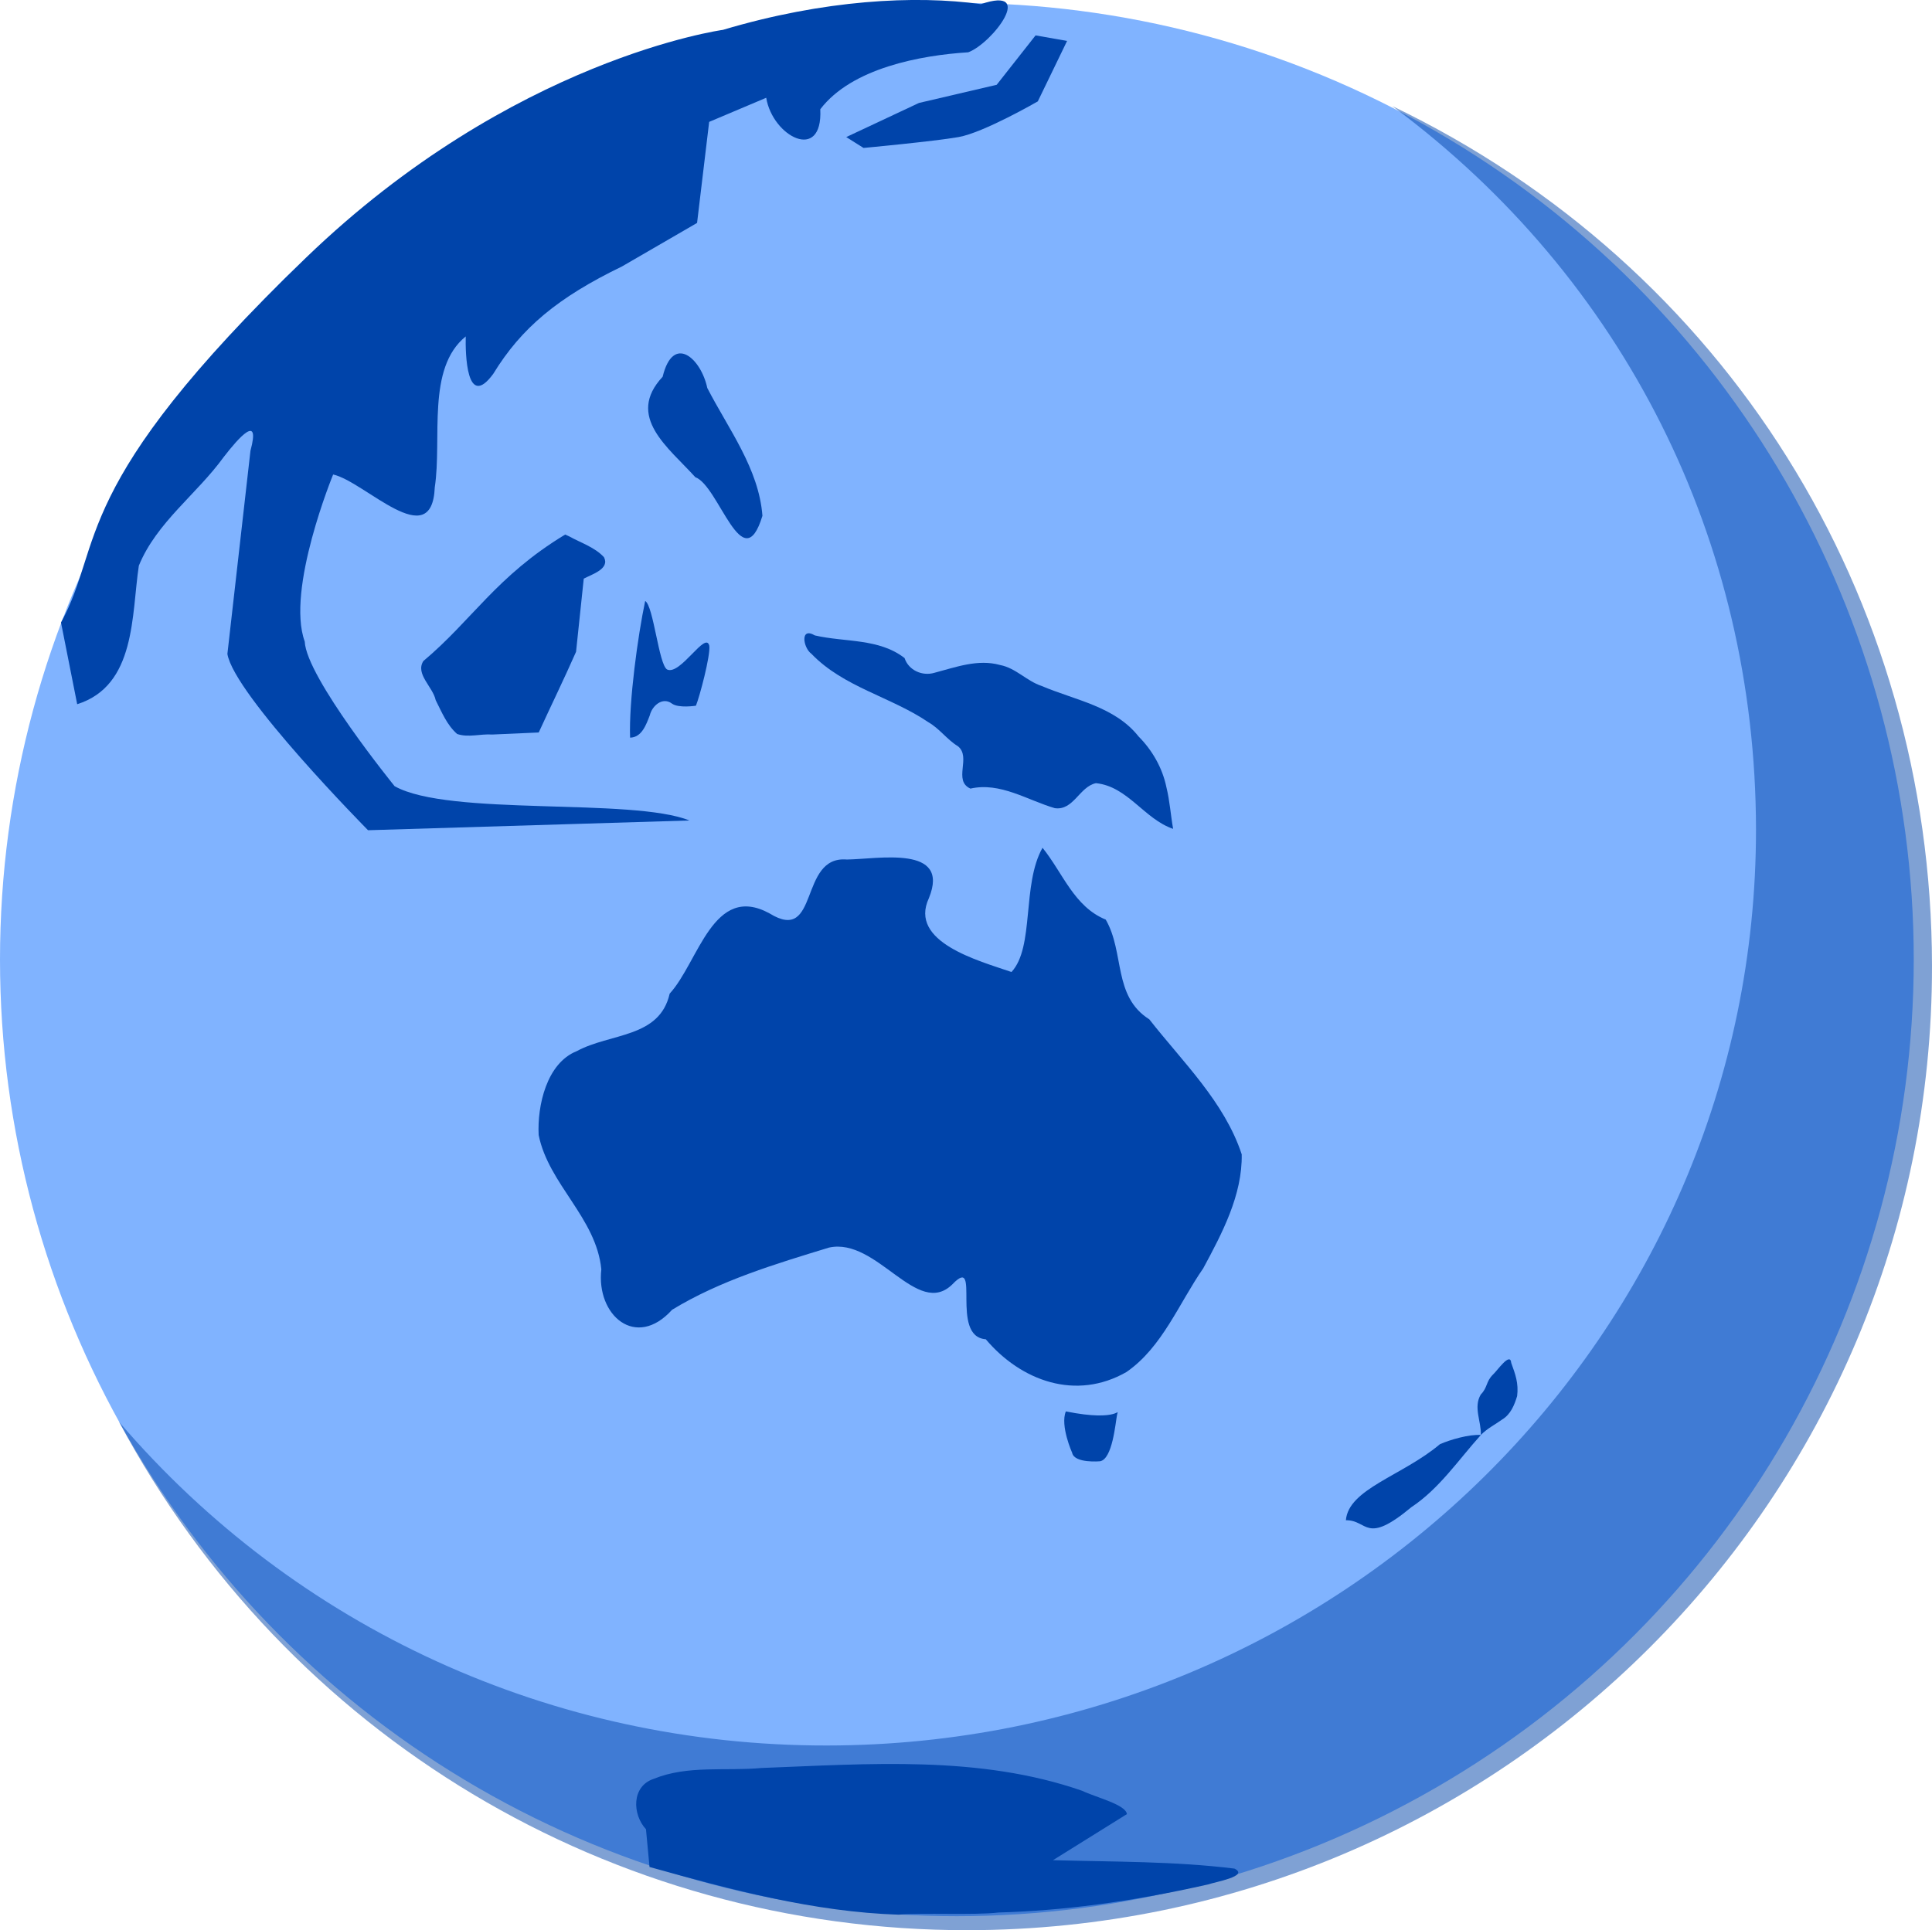<?xml version="1.0" encoding="UTF-8" standalone="no"?>
<!-- Created with Inkscape (http://www.inkscape.org/) -->

<svg
        width="109.167mm"
        height="109.09mm"
        viewBox="0 0 109.167 109.09"
        version="1.1"
        id="svg5"
        inkscape:version="1.1.1 (3bf5ae0d25, 2021-09-20)"
        sodipodi:docname="globe.svg"
        xmlns:inkscape="http://www.inkscape.org/namespaces/inkscape"
        xmlns:sodipodi="http://sodipodi.sourceforge.net/DTD/sodipodi-0.dtd"
        xmlns="http://www.w3.org/2000/svg"
>
  <sodipodi:namedview
     id="namedview7"
     pagecolor="#ffffff"
     bordercolor="#666666"
     borderopacity="1.0"
     inkscape:pageshadow="2"
     inkscape:pageopacity="0.0"
     inkscape:pagecheckerboard="0"
     inkscape:document-units="mm"
     showgrid="false"
     inkscape:snap-global="false"
     inkscape:zoom="1.0998546"
     inkscape:cx="101.83164"
     inkscape:cy="341.40876"
     inkscape:window-width="1573"
     inkscape:window-height="1091"
     inkscape:window-x="852"
     inkscape:window-y="234"
     inkscape:window-maximized="0"
     inkscape:current-layer="layer1" />
  <defs
     id="defs2" />
  <g
     inkscape:label="Layer 1"
     inkscape:groupmode="layer"
     id="layer1"
     transform="translate(-1.783,-1.415)">
    <circle
       style="fill:#80b3ff;fill-rule:evenodd"
       id="path103"
       cx="55.851"
       cy="55.646"
       r="54.068" />
    <path
       style="fill:#0044aa;stroke:none;stroke-width:0.265px;stroke-linecap:butt;stroke-linejoin:miter;stroke-opacity:1"
       d="m 38.284,104.801 c -0.784,-0.848 -0.818,-2.435 0.437,-2.849 1.93,-0.787 4.067,-0.425 6.095,-0.614 6.041,-0.227 12.3,-0.735 18.116,1.29 0.743,0.361 2.471,0.776 2.527,1.317 -1.393,0.868 -2.786,1.736 -4.179,2.604 3.42,0.096 6.859,0.055 10.258,0.476 0.853,0.428 -1.115,0.758 -1.502,0.897 -4.422,1 -8.316,1.487 -11.822,1.583 -1.371,0.163 -4.287,0.002 -5.647,0.124 -4.803,-0.153 -9.48,-1.414 -14.083,-2.696 z"
       id="path22657"
       sodipodi:nodetypes="ccccsccccccc" />
    <g
       id="g30038"
       transform="translate(-42.246,-74.29)"
       style="fill:#0044aa;stroke:none">
      <g
         id="g32727">
        <path
           style="fill:#0044aa;stroke:none;stroke-width:0.265px;stroke-linecap:butt;stroke-linejoin:miter;stroke-opacity:1"
           d="m 75.612,140.095 c 0.565,2.791 3.25,4.668 3.541,7.589 -0.299,2.595 1.951,4.557 3.998,2.286 2.717,-1.658 5.838,-2.588 8.87,-3.516 2.721,-0.591 4.987,4.037 6.975,2.071 1.648,-1.725 -0.18,2.963 1.879,3.11 1.999,2.363 5.095,3.488 7.952,1.852 2.027,-1.403 2.959,-3.877 4.336,-5.859 1.069,-1.98 2.217,-4.153 2.175,-6.442 -0.977,-2.967 -3.333,-5.219 -5.222,-7.631 -2.067,-1.306 -1.383,-3.77 -2.462,-5.637 -1.795,-0.733 -2.418,-2.632 -3.571,-4.059 -1.178,2.078 -0.444,5.608 -1.754,7.021 -1.844,-0.634 -5.829,-1.689 -4.667,-4.175 1.241,-3.036 -2.89,-2.199 -4.637,-2.183 -2.739,-0.234 -1.523,4.8 -4.363,3.048 -3.189,-1.747 -4.009,2.746 -5.647,4.532 -0.57,2.525 -3.349,2.216 -5.255,3.253 -1.694,0.674 -2.233,3.076 -2.148,4.74 z"
           id="path16123"
           sodipodi:nodetypes="cscccccccccscccccccccccccc"
           transform="translate(-1.146,-0.239)" />
        <path
           style="fill:#0044aa;stroke:none;stroke-width:0.265px;stroke-linecap:butt;stroke-linejoin:miter;stroke-opacity:1"
           d="m 105.402,155.714 c 3.132,0.632 2.985,-0.298 2.891,0.196 -0.094,0.495 -0.26,2.498 -0.96,2.622 0,0 -1.449,0.132 -1.576,-0.476 0,0 -0.69,-1.54 -0.356,-2.342 z"
           id="path21729"
           sodipodi:nodetypes="cccccc"
           transform="translate(-1.146,-0.239)" />
        <path
           style="fill:#0044aa;stroke:none;stroke-width:0.265px;stroke-linecap:butt;stroke-linejoin:miter;stroke-opacity:1"
           d="m 49.539,115.744 c 3.329,-1.053 3.062,-5.049 3.481,-7.829 0.997,-2.441 3.276,-4.04 4.797,-6.143 0.842,-1.09 2.09,-2.502 1.51,-0.351 l -1.303,11.482 c 0.377,2.306 7.947,9.964 7.947,9.964 l 18.161,-0.551 c -3.249,-1.307 -13.602,-0.215 -16.66,-1.939 0,0 -4.991,-6.15 -5.078,-8.175 -1.069,-2.942 1.605,-9.44 1.605,-9.44 1.79,0.395 5.587,4.528 5.743,0.723 0.419,-2.765 -0.481,-6.718 1.749,-8.527 -0.021,0.938 0.033,4.192 1.554,2.117 1.587,-2.598 3.654,-4.318 7.276,-6.072 l 4.242,-2.459 0.683,-5.711 3.224,-1.363 c 0.359,2.193 3.205,3.683 3.055,0.649 1.774,-2.331 5.68,-3.052 8.362,-3.219 1.373,-0.518 3.845,-3.787 0.713,-2.721 -3.702,-0.519 -8.885,-0.247 -14.575,1.453 0,0 -11.88,1.614 -23.553,12.871 -13.515,13.032 -11.389,16.139 -13.85,20.624 0.305,1.539 0.61,3.078 0.915,4.617 z"
           id="path23391"
           sodipodi:nodetypes="cccccccccccccccccccccscc"
           transform="translate(-1.146,-0.239)" />
        <path
           style="fill:#0044aa;stroke:none;stroke-width:0.265px;stroke-linecap:butt;stroke-linejoin:miter;stroke-opacity:1"
           d="m 77.111,106.155 c -3.886,2.349 -5.269,4.851 -8.012,7.147 -0.473,0.734 0.538,1.461 0.695,2.215 0.34,0.667 0.637,1.412 1.213,1.91 0.632,0.218 1.32,-0.017 1.978,0.031 0.877,-0.036 1.754,-0.075 2.631,-0.116 0.698,-1.521 1.436,-3.032 2.109,-4.56 l 0.435,-4.134 c 0.455,-0.245 1.489,-0.548 1.142,-1.214 -0.521,-0.563 -1.298,-0.806 -1.959,-1.173 l -0.116,-0.053 z"
           id="path25136"
           sodipodi:nodetypes="cccccccccccc"
           transform="translate(-1.146,-0.239)" />
        <path
           style="fill:#0044aa;stroke:none;stroke-width:0.265px;stroke-linecap:butt;stroke-linejoin:miter;stroke-opacity:1"
           d="m 111.461,122.789 c -1.633,-0.553 -2.564,-2.401 -4.361,-2.582 -0.937,0.201 -1.263,1.561 -2.323,1.413 -1.555,-0.454 -3.083,-1.488 -4.768,-1.106 -1.005,-0.451 0.069,-1.78 -0.71,-2.397 -0.606,-0.367 -1.032,-0.989 -1.659,-1.35 -2.119,-1.443 -4.801,-1.98 -6.618,-3.874 -0.463,-0.328 -0.658,-1.538 0.198,-1.036 1.69,0.392 3.62,0.153 5.067,1.279 0.227,0.695 1.004,1.035 1.685,0.834 1.205,-0.316 2.457,-0.792 3.714,-0.44 0.892,0.171 1.5,0.907 2.348,1.184 1.882,0.802 4.131,1.154 5.472,2.85 0.782,0.787 1.351,1.781 1.577,2.874 0.191,0.773 0.24,1.57 0.379,2.352 z"
           id="path25560"
           transform="translate(-1.146,-0.239)" />
        <path
           style="fill:#0044aa;stroke:none;stroke-width:0.265px;stroke-linecap:butt;stroke-linejoin:miter;stroke-opacity:1"
           d="m 92.992,83.691 4.11,-1.929 4.39,-1.025 2.198,-2.793 1.78,0.314 -1.654,3.416 c 0,0 -3.065,1.771 -4.481,2.017 -1.416,0.247 -5.366,0.614 -5.366,0.614 z"
           id="path25562"
           transform="translate(-1.146,-0.239)" />
        <path
           style="fill:#0044aa;stroke:none;stroke-width:0.265px;stroke-linecap:butt;stroke-linejoin:miter;stroke-opacity:1"
           d="m 84.467,102.917 c -1.521,-1.684 -3.953,-3.425 -1.849,-5.681 0.591,-2.444 2.164,-1.051 2.523,0.638 1.193,2.314 2.914,4.558 3.115,7.222 -1.113,3.649 -2.453,-1.695 -3.789,-2.18 z"
           id="path25564"
           transform="translate(-1.146,-0.239)" />
        <path
           style="fill:#0044aa;stroke:none;stroke-width:0.265px;stroke-linecap:butt;stroke-linejoin:miter;stroke-opacity:1"
           d="m 81.631,109.908 c -0.418,1.975 -0.925,5.689 -0.853,7.727 0.666,-0.014 0.913,-0.747 1.115,-1.266 0.126,-0.532 0.716,-1.056 1.245,-0.663 0.375,0.28 1.36,0.123 1.36,0.123 0.205,-0.495 0.825,-2.825 0.757,-3.382 -0.196,-0.882 -1.639,1.69 -2.386,1.335 -0.473,-0.281 -0.765,-3.592 -1.239,-3.873 z"
           id="path26075"
           sodipodi:nodetypes="cccccccc"
           transform="translate(-1.146,-0.239)" />
        <path
           style="fill:#0044aa;stroke:none;stroke-width:0.265px;stroke-linecap:butt;stroke-linejoin:miter;stroke-opacity:1"
           d="m 120.078,161.627 c 0.142,-1.774 3.212,-2.523 5.314,-4.3 0.59,-0.258 1.654,-0.566 2.313,-0.519 -1.264,1.397 -2.334,3.022 -3.926,4.079 -2.615,2.174 -2.438,0.725 -3.701,0.739 z"
           id="path27925"
           sodipodi:nodetypes="ccccc" />
        <path
           style="fill:#0044aa;stroke:none;stroke-width:0.265px;stroke-linecap:butt;stroke-linejoin:miter;stroke-opacity:1"
           d="m 127.705,156.808 c 0.029,-0.761 -0.436,-1.568 -0.005,-2.288 0.396,-0.403 0.278,-0.721 0.694,-1.133 0.227,-0.198 0.972,-1.303 1.027,-0.652 0.23,0.636 0.424,1.145 0.333,1.873 -0.154,0.504 -0.364,1.034 -0.842,1.322 -0.405,0.289 -0.858,0.516 -1.208,0.877 z"
           id="path27927"
           sodipodi:nodetypes="cccccccc" />
      </g>
    </g>
    <path
       id="circle31835"
       style="opacity:0.5;fill:#0044aa;fill-rule:evenodd;stroke-width:1.008"
       d="M 56.466,110.505 C 86.589,110.472 110.982,86.068 110.95,55.997 110.927,35.102 99.315,16.475 80.455,7.412 93.613,17.17 100.976,32.029 101.005,48.252 101.036,76.837 77.533,100.035 48.51,100.067 33.005,100.083 18.505,93.447 8.509,81.774 17.997,99.533 36.305,110.526 56.466,110.505 Z"
       sodipodi:nodetypes="ccccccc"
       sodipodi:insensitive="true" />
  </g>
</svg>
